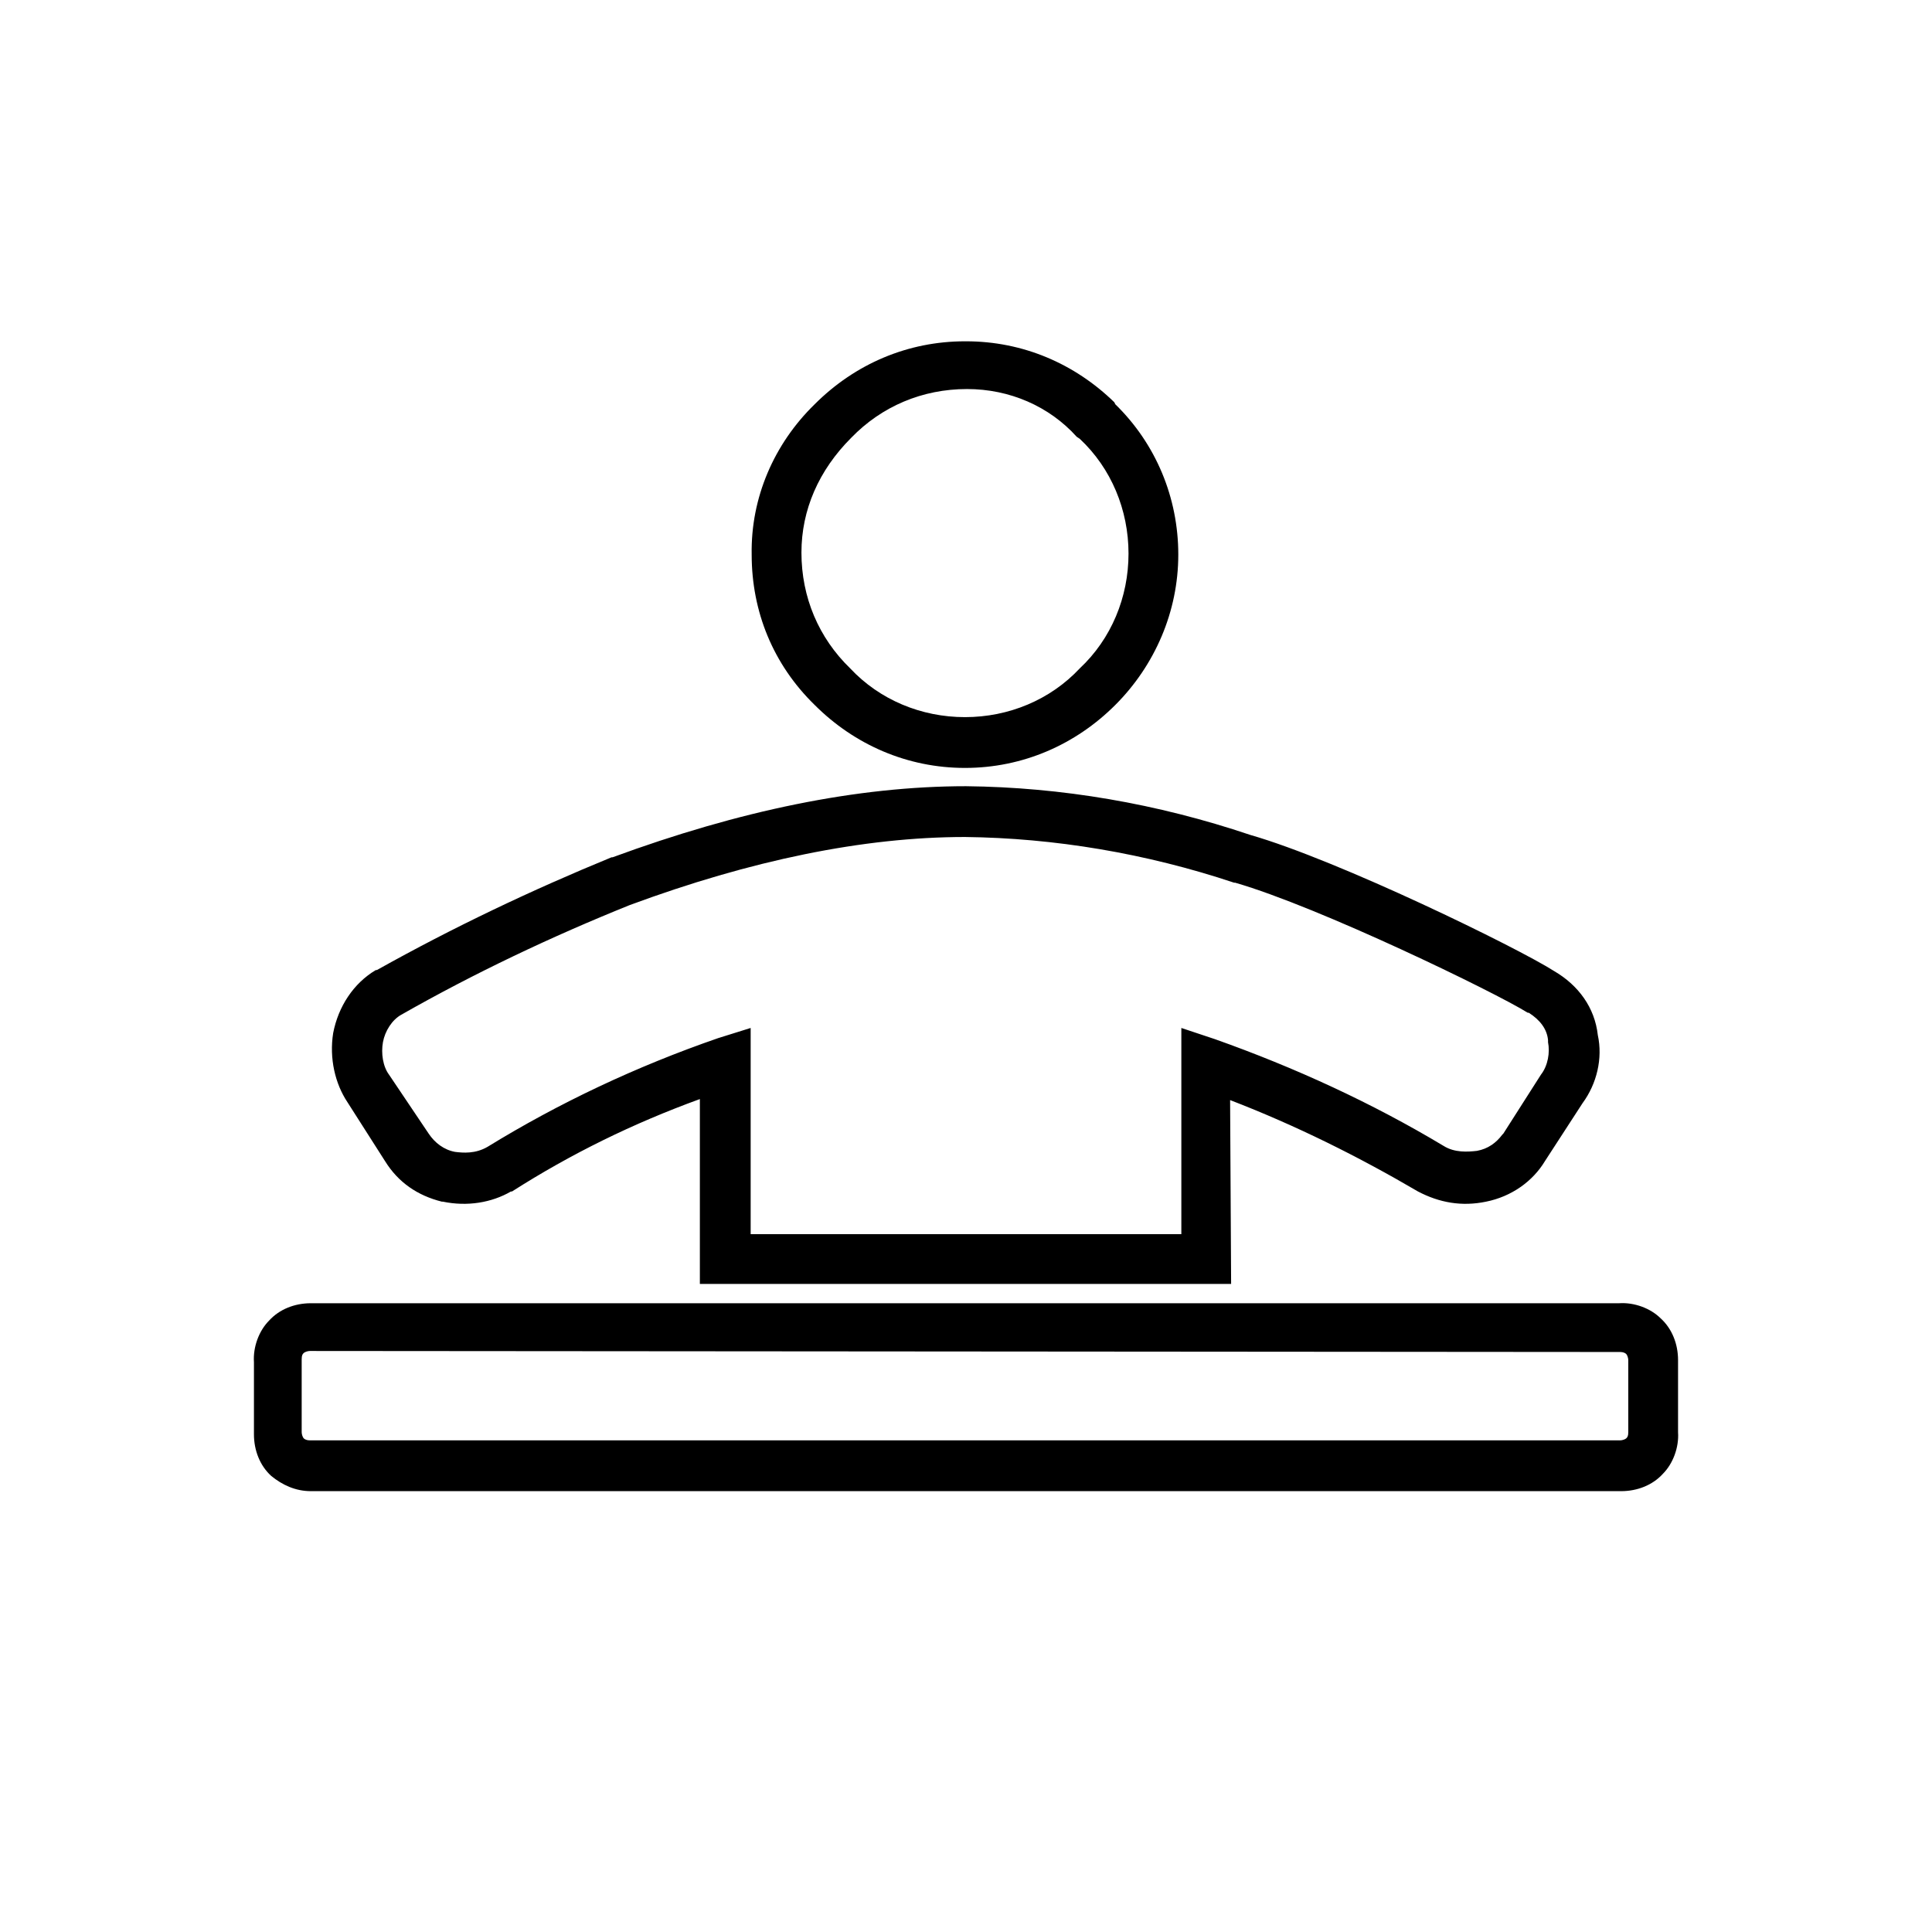<?xml version="1.0" encoding="utf-8"?>
<!-- Generator: Adobe Illustrator 24.2.3, SVG Export Plug-In . SVG Version: 6.00 Build 0)  -->
<svg version="1.1" id="Layer_1" xmlns="http://www.w3.org/2000/svg" xmlns:xlink="http://www.w3.org/1999/xlink" x="0px" y="0px"
	 viewBox="0 0 190.2 190.2" style="enable-background:new 0 0 190.2 190.2;" xml:space="preserve">
<g>
	<g id="Layer_2_2_">
		<g id="Layer_1-2_1_">
			<path d="M30.6,146.8c-1.5,0-2.8-0.6-3.9-1.5c-1.1-1-1.7-2.5-1.7-4.1v-7.1c-0.1-1.5,0.5-3.1,1.5-4.1c1-1.1,2.5-1.7,4.1-1.7h128.8
				c1.5-0.1,3.1,0.5,4.1,1.5c1.1,1,1.7,2.5,1.7,4.1v7.1c0.1,1.5-0.5,3.1-1.5,4.1c-1,1.1-2.5,1.7-4.1,1.7H30.8
				C30.7,146.8,30.6,146.8,30.6,146.8z M30.5,133c-0.2,0-0.5,0.1-0.6,0.2s-0.2,0.2-0.2,0.6v0.1v7.1c0,0.2,0.1,0.5,0.2,0.6
				s0.3,0.2,0.6,0.2h0.1h128.9c0.2,0,0.5-0.1,0.6-0.2c0.1-0.1,0.2-0.2,0.2-0.6v0v-7.1c0-0.2-0.1-0.5-0.2-0.6
				c-0.1-0.1-0.3-0.2-0.6-0.2h-0.1L30.5,133L30.5,133z M121.2,126.4H68.9v-18.2c-6.6,2.4-12.7,5.4-18.5,9.1h-0.1
				c-1.9,1.1-4.3,1.5-6.7,1h-0.1c-2.4-0.6-4.3-1.9-5.6-4l-3.7-5.8c-1.2-1.8-1.8-4.3-1.4-6.8c0.5-2.6,2-4.9,4.2-6.2h0.1
				c7.5-4.2,15.3-7.9,23.1-11.1h0.1c12.5-4.6,24.1-7,34.8-7c9.4,0.1,18.8,1.7,28,4.8c8.7,2.5,26.3,11.1,29.9,13.4
				c2.4,1.4,4,3.6,4.3,6.3c0.5,2.3-0.1,4.8-1.5,6.7l-3.7,5.7c-1.2,2-3.3,3.5-5.8,4c-2.4,0.5-4.6,0.1-6.7-1c-5.8-3.4-12-6.5-18.5-9
				L121.2,126.4L121.2,126.4z M73.7,121.5h42.6v-20.3l3.3,1.1c7.9,2.8,15.5,6.3,22.5,10.5c1.1,0.7,2.4,0.6,3.3,0.5
				c1.1-0.2,1.9-0.8,2.5-1.6l0.1-0.1l3.7-5.8c0.7-0.9,0.9-2.2,0.7-3.2v-0.2c-0.1-1.1-0.8-2-1.9-2.7h-0.1c-3.2-2-20.5-10.4-28.8-12.8
				h-0.1c-8.7-2.9-17.7-4.4-26.5-4.5c-10,0-21.1,2.3-33,6.7c-7.7,3.1-15.3,6.7-22.5,10.8c-0.9,0.5-1.6,1.6-1.8,2.7s0,2.4,0.6,3.2
				l3.9,5.8c0.6,0.9,1.5,1.6,2.6,1.8c0.8,0.1,2,0.2,3.2-0.5c7-4.3,14.6-7.9,22.7-10.7l3.2-1v20.3H73.7z M95,75.6
				c-5.7,0-10.9-2.3-14.8-6.2c-4.1-4-6.2-9.2-6.2-14.8c-0.1-5.6,2.2-10.9,6.2-14.8c4-4,9.2-6.2,14.8-6.2c0,0,0,0,0.1,0
				c5.6,0,10.7,2.2,14.6,6l0.1,0.2c4,3.9,6.2,9.2,6.2,14.8s-2.3,10.9-6.2,14.8S100.7,75.6,95,75.6z M95.2,38.3
				C95,38.3,95,38.3,95.2,38.3c-4.4,0-8.4,1.7-11.4,4.8c-3.2,3.2-4.9,7.1-4.9,11.3c0,4.4,1.7,8.4,4.8,11.4l0,0
				c2.9,3.1,7,4.8,11.3,4.8s8.4-1.7,11.3-4.8l0,0c3.1-2.9,4.8-7,4.8-11.3s-1.7-8.4-4.8-11.3L106,43C103.3,40,99.4,38.3,95.2,38.3z"
				/>
		</g>
	</g>
</g>
</svg>
